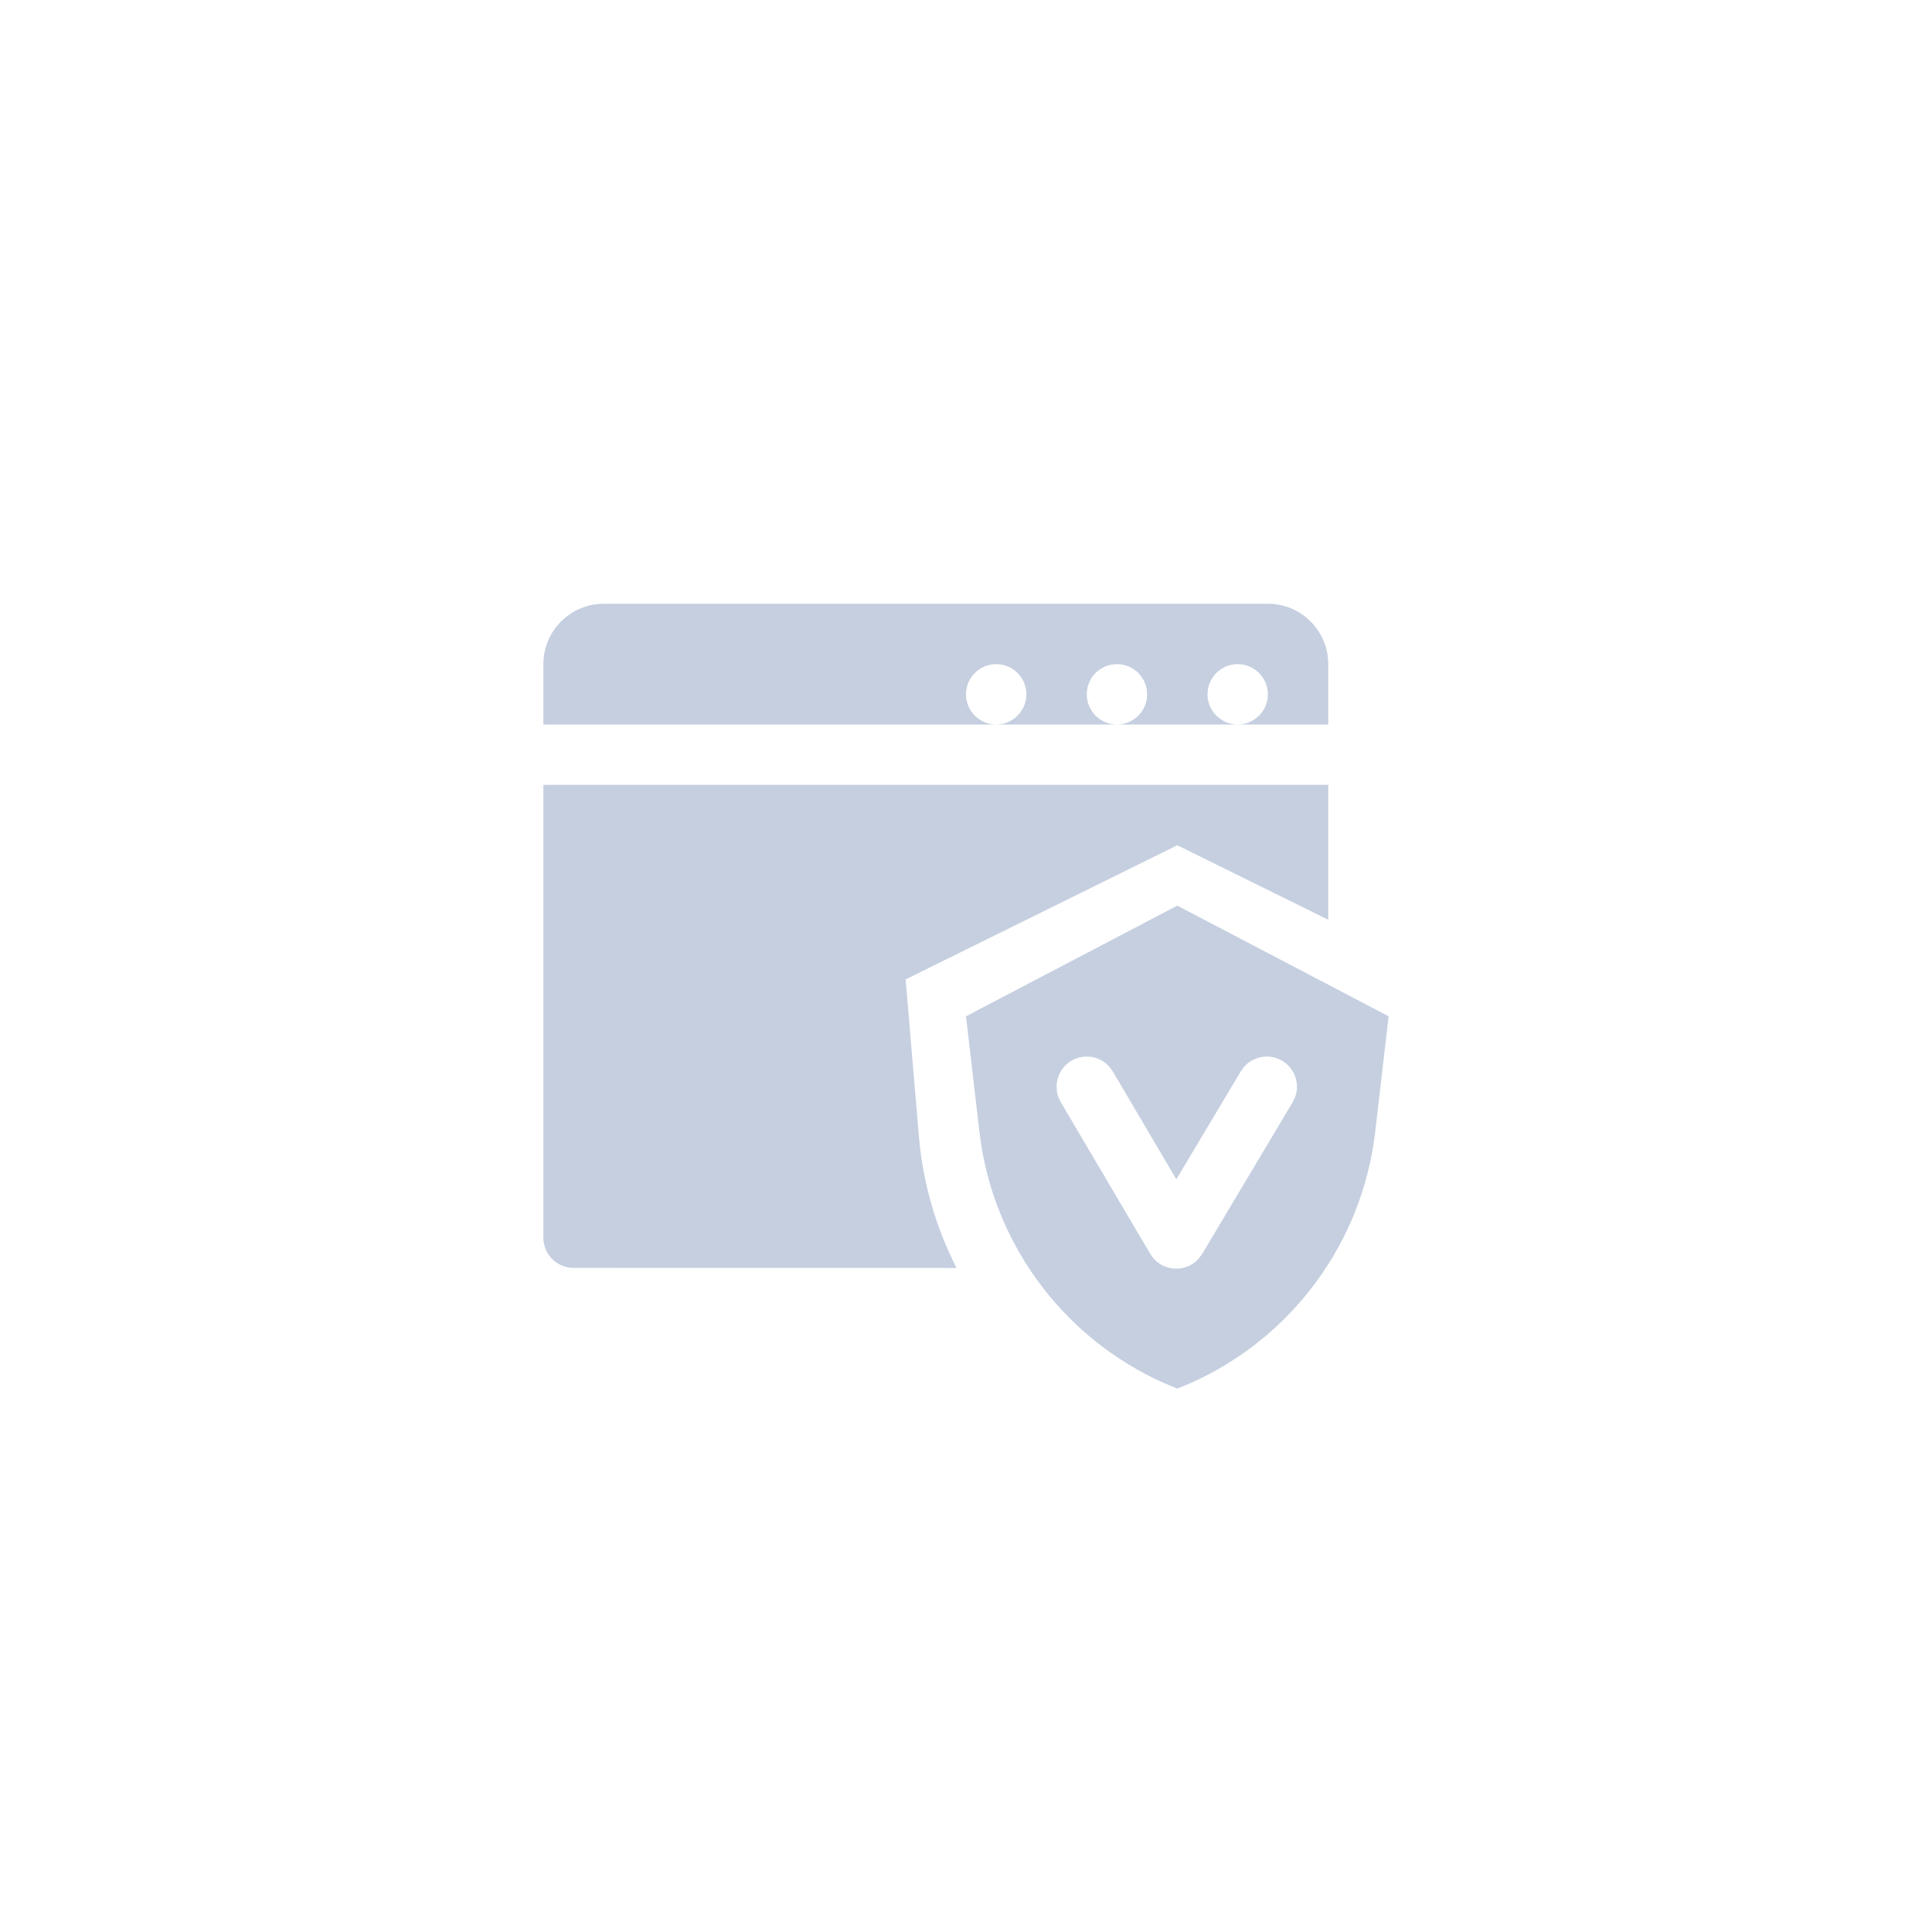 <?xml version="1.0" encoding="UTF-8"?>
<svg width="32px" height="32px" viewBox="0 0 32 32" version="1.1" xmlns="http://www.w3.org/2000/svg" xmlns:xlink="http://www.w3.org/1999/xlink">
    <!-- Generator: Sketch 58 (84663) - https://sketch.com -->
    <title>dcc_Application Security_32px_dark</title>
    <desc>Created with Sketch.</desc>
    <g id="dcc_Application-Security_32px_dark" stroke="none" stroke-width="1" fill="none" fill-rule="evenodd">
        <rect id="矩形备份-34" fill-opacity="0" fill="#FFFFFF" x="0" y="0" width="32" height="32"></rect>
        <g id="应用安全备份-2" transform="translate(9, 10)" fill="#C5CFE0">
            <path d="M10.5,5 L14,6.833 L13.778,8.745 C13.565,10.581 12.398,12.16 10.722,12.907 L10.5,13 L10.278,12.907 C8.675,12.192 7.538,10.716 7.255,8.983 L7.222,8.745 L7,6.833 L10.5,5 Z M11.605,7.671 L11.552,7.744 L10.484,9.533 L9.431,7.746 L9.378,7.673 C9.223,7.493 8.958,7.445 8.746,7.569 C8.535,7.694 8.449,7.95 8.531,8.172 L8.569,8.254 L10.051,10.767 L10.105,10.842 C10.299,11.067 10.652,11.07 10.851,10.851 L10.911,10.77 L12.411,8.256 L12.45,8.175 C12.533,7.953 12.449,7.696 12.238,7.571 C12.027,7.445 11.761,7.492 11.605,7.671 Z M13,3 L13,5.234 L10.5,4 L6,6.222 L6.219,8.812 C6.284,9.592 6.502,10.332 6.843,11.001 L0.5,11 C0.224,11 0,10.776 0,10.5 L0,3 L13,3 Z M12,0 C12.552,0 13,0.448 13,1 L13,2 L11.5,2 L11.5,2 C11.776,2 12,1.776 12,1.5 C12,1.224 11.776,1 11.5,1 C11.224,1 11,1.224 11,1.5 C11,1.776 11.224,2 11.5,2 L9.5,2 L9.5,2 C9.776,2 10,1.776 10,1.5 C10,1.224 9.776,1 9.5,1 C9.224,1 9,1.224 9,1.5 C9,1.776 9.224,2 9.5,2 L7.5,2 L7.5,2 C7.776,2 8,1.776 8,1.5 C8,1.224 7.776,1 7.5,1 C7.224,1 7,1.224 7,1.5 C7,1.776 7.224,2 7.5,2 L0,2 L0,1 C0,0.448 0.448,0 1,0 L12,0 Z" id="形状"></path>
        </g>
    </g>
</svg>
